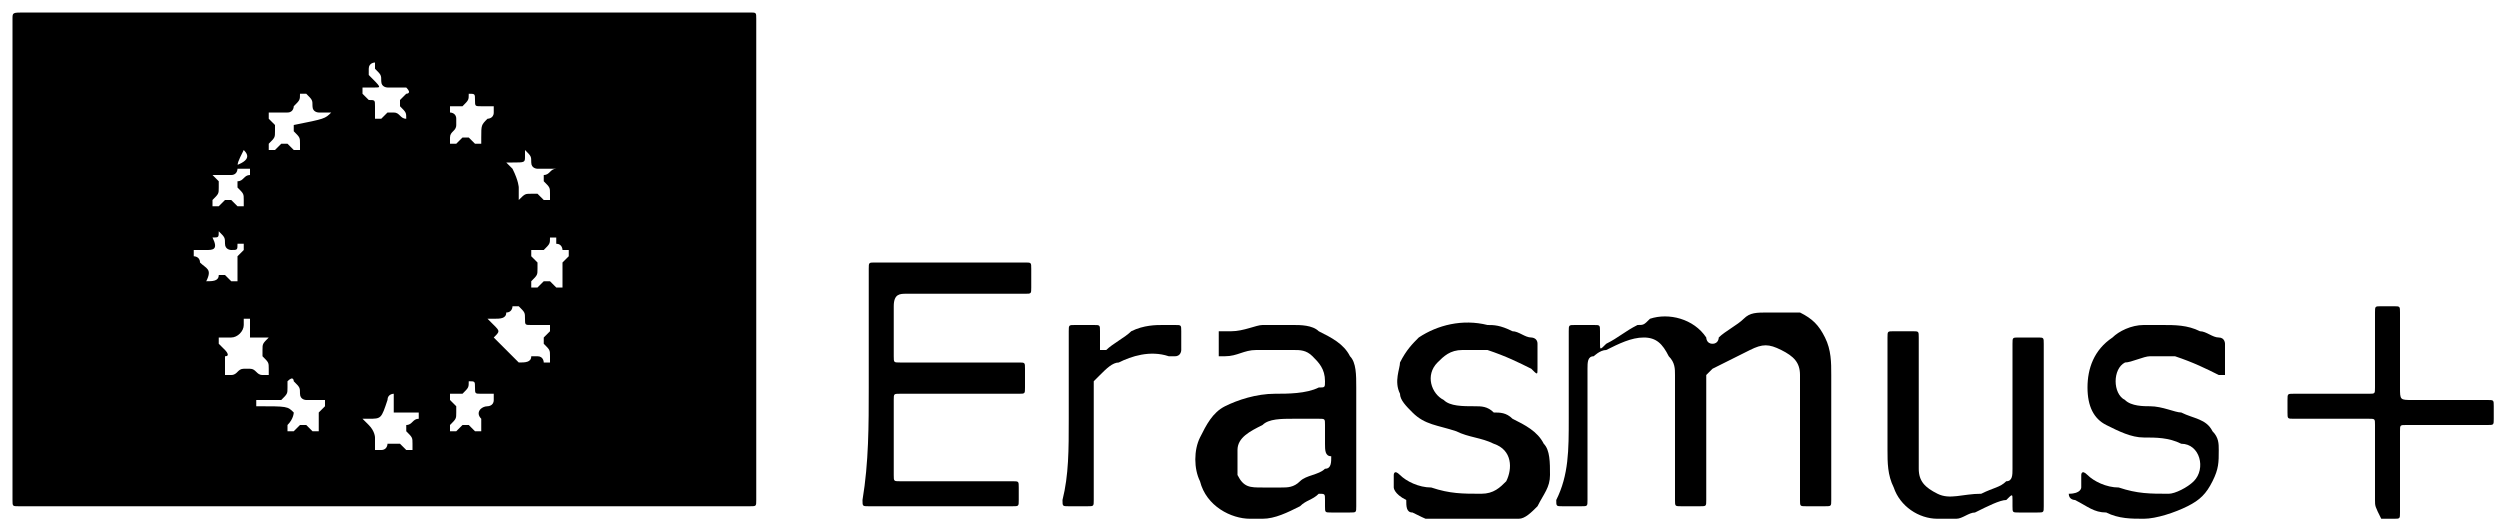 <?xml version="1.0" encoding="utf-8"?>
<!-- Generator: $$$/GeneralStr/196=Adobe Illustrator 27.6.0, SVG Export Plug-In . SVG Version: 6.00 Build 0)  -->
<svg version="1.1" id="Ebene_1" xmlns="http://www.w3.org/2000/svg" xmlns:xlink="http://www.w3.org/1999/xlink" x="0px" y="0px"
	 viewBox="0 0 40 8.3" style="enable-background:new 0 0 40 8.3;" xml:space="preserve">
<style type="text/css">
	.st0{fill:#FFFFFF;}
	.st1{fill:#070707;}
</style>
<g>
	<path d="M6.2,0.2c1.9,0,3.9,0,5.8,0c0,0,0,0,0,0c0.1,0,0.1,0,0.1,0.1c0,2.6,0,5.1,0,7.7c0,0.1,0,0.1-0.1,0.1c-3.8,0-7.5,0-11.3,0
		c-0.1,0-0.3,0-0.4,0c-0.1,0-0.1,0-0.1-0.1c0-0.9,0-1.9,0-2.8c0-1.6,0-3.2,0-4.9c0-0.1,0-0.1,0.2-0.1C2.3,0.2,4.3,0.2,6.2,0.2z
		 M4.7,6.6c0,0,0,0.1-0.1,0.2c0,0,0,0.1,0,0.1c0,0,0.1,0,0.1,0c0,0,0.1-0.1,0.1-0.1c0,0,0.1,0,0.1,0c0,0,0.1,0.1,0.1,0.1
		c0,0,0,0,0.1,0c0,0,0,0,0-0.1c0,0,0-0.1,0-0.1c0-0.1,0-0.1,0-0.1c0,0,0.1-0.1,0.1-0.1c0,0,0,0,0-0.1c0,0,0,0-0.1,0
		c-0.1,0-0.1,0-0.2,0c0,0-0.1,0-0.1-0.1c0-0.1,0-0.1-0.1-0.2c0,0,0-0.1-0.1,0c0,0,0,0,0,0.1c0,0.1,0,0.1-0.1,0.2c0,0,0,0-0.1,0
		c-0.1,0-0.1,0-0.2,0c0,0-0.1,0-0.1,0c0,0,0,0.1,0,0.1C4.6,6.5,4.6,6.5,4.7,6.6C4.7,6.6,4.7,6.6,4.7,6.6z M7.3,6.3
		C7.3,6.3,7.3,6.3,7.3,6.3C7.2,6.3,7.2,6.3,7.3,6.3c-0.1,0-0.1,0-0.1,0c0,0,0,0.1,0,0.1c0,0,0.1,0.1,0.1,0.1c0,0,0,0.1,0,0.1
		c0,0.1,0,0.1-0.1,0.2c0,0,0,0,0,0.1c0,0,0,0,0.1,0c0,0,0.1-0.1,0.1-0.1c0,0,0.1,0,0.1,0c0,0,0.1,0.1,0.1,0.1c0,0,0,0,0.1,0
		c0,0,0,0,0-0.1c0,0,0-0.1,0-0.1c-0.1-0.1,0-0.2,0.1-0.2c0,0,0.1,0,0.1-0.1c0,0,0,0,0-0.1c0,0,0,0-0.1,0c0,0-0.1,0-0.1,0
		c-0.1,0-0.1,0-0.1-0.1c0-0.1,0-0.1-0.1-0.1c0,0,0,0,0,0c0,0,0,0,0,0c0,0.1,0,0.1-0.1,0.2C7.4,6.3,7.4,6.3,7.3,6.3
		C7.3,6.3,7.3,6.3,7.3,6.3z M3.3,4.5C3.3,4.5,3.3,4.6,3.3,4.5C3.3,4.6,3.3,4.6,3.3,4.5c0.1,0,0.2,0,0.2-0.1c0,0,0.1,0,0.1,0
		c0,0,0.1,0.1,0.1,0.1c0,0,0,0,0.1,0c0,0,0,0,0-0.1c0-0.1,0-0.1,0-0.2c0,0,0-0.1,0-0.1c0,0,0.1-0.1,0.1-0.1c0,0,0,0,0-0.1
		c0,0,0,0-0.1,0C3.8,4,3.8,4,3.7,4C3.7,4,3.6,4,3.6,3.9c0-0.1,0-0.1-0.1-0.2c0,0,0,0,0,0c0,0,0,0,0,0c0,0.1,0,0.1-0.1,0.1
		C3.5,4,3.4,4,3.3,4C3.3,4,3.2,4,3.2,4c0,0,0,0-0.1,0c0,0,0,0,0,0.1c0,0,0.1,0,0.1,0.1C3.3,4.3,3.4,4.3,3.3,4.5
		C3.3,4.5,3.3,4.5,3.3,4.5z M5.3,1.8C5.3,1.7,5.3,1.7,5.3,1.8c-0.1,0-0.2,0-0.2,0c0,0-0.1,0-0.1-0.1c0-0.1,0-0.1-0.1-0.2
		c0,0,0,0-0.1,0c0,0,0,0,0,0c0,0.1,0,0.1-0.1,0.2c0,0,0,0.1-0.1,0.1c-0.1,0-0.1,0-0.2,0c0,0-0.1,0-0.1,0c0,0,0,0.1,0,0.1
		c0,0,0.1,0.1,0.1,0.1c0,0,0,0.1,0,0.1c0,0.1,0,0.1-0.1,0.2c0,0,0,0,0,0.1c0,0,0,0,0.1,0c0,0,0.1-0.1,0.1-0.1c0.1,0,0.1,0,0.1,0
		c0,0,0.1,0.1,0.1,0.1c0,0,0,0,0.1,0c0,0,0,0,0-0.1c0-0.1,0-0.1-0.1-0.2c0,0,0-0.1,0-0.1C5.2,1.9,5.2,1.9,5.3,1.8
		C5.3,1.8,5.3,1.8,5.3,1.8z M8.6,4C8.6,4,8.6,4,8.6,4C8.6,4,8.6,4,8.6,4c-0.1,0-0.1,0-0.1,0c0,0,0,0.1,0,0.1c0,0,0.1,0.1,0.1,0.1
		c0,0,0,0,0,0.1c0,0.1,0,0.1-0.1,0.2c0,0,0,0.1,0,0.1c0,0,0.1,0,0.1,0c0,0,0.1-0.1,0.1-0.1c0,0,0.1,0,0.1,0c0,0,0.1,0.1,0.1,0.1
		c0,0,0,0,0.1,0c0,0,0,0,0-0.1c0-0.1,0-0.1,0-0.2c0,0,0-0.1,0-0.1c0,0,0.1-0.1,0.1-0.1c0,0,0,0,0-0.1c0,0,0,0-0.1,0
		C9.2,4,9.1,4,9.1,4C9,4,9,4,9,4c0,0,0-0.1-0.1-0.1c0,0,0-0.1,0-0.1c0,0-0.1,0-0.1,0c0,0.1,0,0.1-0.1,0.2C8.8,4,8.7,4,8.6,4
		C8.7,4,8.6,4,8.6,4z M7.3,1.7C7.3,1.7,7.3,1.7,7.3,1.7C7.3,1.7,7.2,1.7,7.3,1.7c-0.1,0-0.1,0-0.1,0c0,0,0,0.1,0,0.1
		c0,0,0.1,0,0.1,0.1C7.3,1.9,7.3,2,7.3,2c0,0.1-0.1,0.1-0.1,0.2c0,0,0,0,0,0.1c0,0,0,0,0.1,0c0,0,0.1-0.1,0.1-0.1c0,0,0.1,0,0.1,0
		c0,0,0.1,0.1,0.1,0.1c0,0,0.1,0,0.1,0c0,0,0-0.1,0-0.1C7.7,2,7.7,2,7.8,1.9c0,0,0.1,0,0.1-0.1c0,0,0,0,0-0.1c0,0,0,0-0.1,0
		c0,0-0.1,0-0.1,0c-0.1,0-0.1,0-0.1-0.1c0-0.1,0-0.1-0.1-0.1c0,0,0,0,0,0c0,0,0,0,0,0c0,0.1,0,0.1-0.1,0.2C7.5,1.7,7.4,1.7,7.3,1.7
		C7.3,1.7,7.3,1.7,7.3,1.7z M6,1.4c0,0-0.1,0-0.1,0c0,0,0,0-0.1,0c0,0,0,0,0,0.1c0,0,0.1,0.1,0.1,0.1C6,1.6,6,1.6,6,1.7
		c0,0,0,0.1,0,0.1c0,0,0,0.1,0,0.1c0,0,0.1,0,0.1,0c0,0,0.1-0.1,0.1-0.1c0,0,0.1,0,0.1,0c0.1,0,0.1,0.1,0.2,0.1c0,0,0,0,0,0
		c0,0,0,0,0,0c0-0.1,0-0.1-0.1-0.2c0-0.1,0-0.1,0-0.1c0,0,0.1-0.1,0.1-0.1c0,0,0.1,0,0-0.1c0,0,0,0-0.1,0c-0.1,0-0.1,0-0.2,0
		c0,0-0.1,0-0.1-0.1c0-0.1,0-0.1-0.1-0.2c0,0,0-0.1,0-0.1c0,0-0.1,0-0.1,0.1c0,0,0,0,0,0.1C6.1,1.4,6.1,1.4,6,1.4z M4.3,5.4
		C4.3,5.4,4.3,5.4,4.3,5.4c-0.1,0-0.2,0-0.2,0c0,0-0.1,0-0.1,0C4,5.3,4,5.2,4,5.2c0,0,0,0,0-0.1c0,0-0.1,0-0.1,0c0,0,0,0.1,0,0.1
		c0,0.1-0.1,0.2-0.2,0.2c0,0-0.1,0-0.1,0c0,0,0,0-0.1,0c0,0,0,0,0,0.1c0,0,0.1,0.1,0.1,0.1c0,0,0.1,0.1,0,0.1c0,0.1,0,0.1,0,0.2
		c0,0,0,0,0,0.1c0,0,0,0,0.1,0c0.1,0,0.1-0.1,0.2-0.1c0,0,0.1,0,0.1,0c0.1,0,0.1,0.1,0.2,0.1c0,0,0,0,0.1,0c0,0,0,0,0-0.1
		c0-0.1,0-0.1-0.1-0.2c0,0,0-0.1,0-0.1C4.2,5.5,4.2,5.5,4.3,5.4C4.3,5.5,4.3,5.4,4.3,5.4z M8.3,3.2C8.3,3.2,8.3,3.2,8.3,3.2
		c0.1-0.1,0.1-0.1,0.2-0.1c0.1,0,0.1,0,0.1,0c0,0,0.1,0.1,0.1,0.1c0,0,0,0,0.1,0c0,0,0-0.1,0-0.1c0-0.1,0-0.1-0.1-0.2c0,0,0,0,0-0.1
		c0.1,0,0.1-0.1,0.2-0.1c0,0,0,0,0,0c0,0,0,0-0.1,0c-0.1,0-0.1,0-0.2,0c0,0-0.1,0-0.1-0.1c0-0.1,0-0.1-0.1-0.2c0,0,0,0,0,0
		c0,0,0,0,0,0c0,0,0,0.1,0,0.1c0,0.1,0,0.1-0.2,0.1c0,0-0.1,0-0.1,0c0,0,0,0,0,0c0,0,0,0,0,0c0,0,0.1,0.1,0.1,0.1
		C8.3,2.9,8.3,3,8.3,3C8.3,3.1,8.3,3.1,8.3,3.2C8.2,3.2,8.2,3.2,8.3,3.2z M5.9,6.7c0,0-0.1,0-0.1,0c0,0,0,0,0,0c0,0,0,0,0,0
		c0,0,0.1,0.1,0.1,0.1C6,6.9,6,7,6,7c0,0.1,0,0.1,0,0.2c0,0,0,0,0,0c0,0,0,0,0.1,0c0.1,0,0.1-0.1,0.1-0.1c0.1,0,0.1,0,0.2,0
		c0,0,0.1,0.1,0.1,0.1c0,0,0,0,0.1,0c0,0,0,0,0-0.1c0-0.1,0-0.1-0.1-0.2c0,0,0-0.1,0-0.1c0.1,0,0.1-0.1,0.2-0.1c0,0,0,0,0-0.1
		c0,0,0,0-0.1,0c-0.1,0-0.1,0-0.2,0c0,0-0.1,0-0.1,0c0-0.1,0-0.1,0-0.2c0,0,0-0.1,0-0.1c0,0-0.1,0-0.1,0.1c0,0,0,0,0,0
		C6.1,6.7,6.1,6.7,5.9,6.7z M3.9,2.4C3.9,2.4,3.9,2.5,3.9,2.4C3.8,2.6,3.8,2.6,3.8,2.7c0,0,0,0.1-0.1,0.1c-0.1,0-0.1,0-0.2,0
		c0,0,0,0-0.1,0c0,0,0,0,0,0c0,0,0.1,0.1,0.1,0.1c0,0,0,0.1,0,0.1c0,0.1,0,0.1-0.1,0.2c0,0,0,0,0,0.1c0,0,0,0,0.1,0
		c0,0,0.1-0.1,0.1-0.1c0.1,0,0.1,0,0.1,0c0,0,0.1,0.1,0.1,0.1c0,0,0,0,0.1,0c0,0,0,0,0-0.1c0-0.1,0-0.1-0.1-0.2c0,0,0-0.1,0-0.1
		c0.1,0,0.1-0.1,0.2-0.1c0,0,0,0,0-0.1c0,0,0,0-0.1,0c-0.1,0-0.1,0-0.2,0c0,0-0.1,0-0.1,0C4,2.6,4,2.5,3.9,2.4
		C3.9,2.5,3.9,2.4,3.9,2.4z M8.3,5.8C8.3,5.8,8.3,5.9,8.3,5.8C8.3,5.9,8.3,5.9,8.3,5.8c0.1,0,0.2,0,0.2-0.1c0,0,0.1,0,0.1,0
		c0.1,0,0.1,0.1,0.1,0.1c0,0,0,0,0.1,0c0,0,0,0,0-0.1c0-0.1,0-0.1-0.1-0.2c0,0,0-0.1,0-0.1c0,0,0.1-0.1,0.1-0.1c0,0,0,0,0-0.1
		c0,0,0,0-0.1,0c-0.1,0-0.1,0-0.2,0c-0.1,0-0.1,0-0.1-0.1c0-0.1,0-0.1-0.1-0.2c0,0,0,0-0.1,0c0,0,0,0.1-0.1,0.1
		c0,0.1-0.1,0.1-0.2,0.1c0,0-0.1,0-0.1,0c0,0,0,0,0,0c0,0,0,0,0,0c0,0,0.1,0.1,0.1,0.1c0.1,0.1,0.1,0.1,0,0.2
		C8.3,5.8,8.3,5.8,8.3,5.8z"/>
	<path d="M25.1,6.7c0-0.5,0-0.9,0-1.4c0-0.1,0-0.1,0.1-0.1c0.1,0,0.2,0,0.3,0c0.1,0,0.1,0,0.1,0.1c0,0.1,0,0.1,0,0.2
		c0,0.1,0,0.1,0.1,0c0.2-0.1,0.3-0.2,0.5-0.3c0.1,0,0.1,0,0.2-0.1c0.3-0.1,0.7,0,0.9,0.3c0,0,0,0.1,0.1,0.1c0.1,0,0.1-0.1,0.1-0.1
		c0.1-0.1,0.3-0.2,0.4-0.3c0.1-0.1,0.2-0.1,0.4-0.1c0.2,0,0.4,0,0.5,0c0.2,0.1,0.3,0.2,0.4,0.4c0.1,0.2,0.1,0.4,0.1,0.6
		c0,0.7,0,1.3,0,2c0,0.1,0,0.1-0.1,0.1c-0.1,0-0.2,0-0.3,0c-0.1,0-0.1,0-0.1-0.1c0-0.5,0-1,0-1.5c0-0.2,0-0.3,0-0.5
		c0-0.2-0.1-0.3-0.3-0.4c-0.2-0.1-0.3-0.1-0.5,0c-0.2,0.1-0.4,0.2-0.6,0.3c0,0-0.1,0.1-0.1,0.1c0,0.1,0,0.3,0,0.4c0,0.5,0,1.1,0,1.6
		c0,0.1,0,0.1-0.1,0.1c-0.1,0-0.2,0-0.3,0c-0.1,0-0.1,0-0.1-0.1c0-0.5,0-1,0-1.5c0-0.2,0-0.3,0-0.5c0-0.1,0-0.2-0.1-0.3
		c-0.1-0.2-0.2-0.3-0.4-0.3c-0.2,0-0.4,0.1-0.6,0.2c-0.1,0-0.2,0.1-0.2,0.1c-0.1,0-0.1,0.1-0.1,0.2c0,0.4,0,0.8,0,1.2
		c0,0.3,0,0.6,0,0.9c0,0.1,0,0.1-0.1,0.1c-0.1,0-0.2,0-0.3,0c-0.1,0-0.1,0-0.1-0.1C25.1,7.6,25.1,7.2,25.1,6.7z"/>
	<path d="M13.9,6.2c0-0.6,0-1.2,0-1.9c0-0.1,0-0.1,0.1-0.1c0.8,0,1.6,0,2.4,0c0.1,0,0.1,0,0.1,0.1c0,0.1,0,0.2,0,0.3
		c0,0.1,0,0.1-0.1,0.1c-0.3,0-0.6,0-1,0c-0.3,0-0.6,0-0.9,0c-0.1,0-0.2,0-0.2,0.2c0,0.3,0,0.6,0,0.8c0,0.1,0,0.1,0.1,0.1
		c0.6,0,1.2,0,1.9,0c0.1,0,0.1,0,0.1,0.1c0,0.1,0,0.2,0,0.3c0,0.1,0,0.1-0.1,0.1c-0.4,0-0.7,0-1.1,0c-0.3,0-0.6,0-0.8,0
		c-0.1,0-0.1,0-0.1,0.1c0,0.4,0,0.8,0,1.2c0,0.1,0,0.1,0.1,0.1c0.6,0,1.2,0,1.8,0c0.1,0,0.1,0,0.1,0.1c0,0.1,0,0.1,0,0.2
		c0,0.1,0,0.1-0.1,0.1c-0.2,0-0.5,0-0.7,0c-0.5,0-1.1,0-1.6,0c-0.1,0-0.1,0-0.1-0.1C13.9,7.4,13.9,6.8,13.9,6.2z"/>
	<path d="M21.7,7c0,0.4,0,0.7,0,1.1c0,0.1,0,0.1-0.1,0.1c-0.1,0-0.2,0-0.3,0c-0.1,0-0.1,0-0.1-0.1c0,0,0-0.1,0-0.1
		c0-0.1,0-0.1-0.1-0.1C21,8,20.9,8,20.8,8.1c-0.2,0.1-0.4,0.2-0.6,0.2c-0.1,0-0.1,0-0.2,0c-0.3,0-0.7-0.2-0.8-0.6
		c-0.1-0.2-0.1-0.5,0-0.7c0.1-0.2,0.2-0.4,0.4-0.5c0.2-0.1,0.5-0.2,0.8-0.2c0.2,0,0.5,0,0.7-0.1c0.1,0,0.1,0,0.1-0.1
		c0-0.2-0.1-0.3-0.2-0.4c-0.1-0.1-0.2-0.1-0.3-0.1c-0.2,0-0.4,0-0.6,0c-0.2,0-0.3,0.1-0.5,0.1c0,0-0.1,0-0.1,0c0,0,0,0,0,0
		c0-0.1,0-0.3,0-0.4c0,0,0,0,0,0c0.1,0,0.1,0,0.2,0c0.2,0,0.4-0.1,0.5-0.1c0.2,0,0.3,0,0.5,0c0.1,0,0.3,0,0.4,0.1
		c0.2,0.1,0.4,0.2,0.5,0.4c0.1,0.1,0.1,0.3,0.1,0.5c0,0.1,0,0.3,0,0.4S21.7,6.8,21.7,7C21.7,7,21.7,7,21.7,7z M21.2,7.1
		C21.2,7.1,21.2,7.1,21.2,7.1c0-0.1,0-0.2,0-0.3c0-0.1,0-0.1-0.1-0.1c0,0,0,0,0,0c-0.1,0-0.3,0-0.4,0c-0.2,0-0.4,0-0.5,0.1
		c-0.2,0.1-0.4,0.2-0.4,0.4c0,0.1,0,0.3,0,0.4c0.1,0.2,0.2,0.2,0.4,0.2c0.1,0,0.2,0,0.3,0c0.1,0,0.2,0,0.3-0.1
		c0.1-0.1,0.3-0.1,0.4-0.2c0.1,0,0.1-0.1,0.1-0.2C21.2,7.3,21.2,7.2,21.2,7.1z"/>
	<path d="M32.7,6.7c0,0.5,0,0.9,0,1.4c0,0.1,0,0.1-0.1,0.1c-0.1,0-0.2,0-0.3,0c-0.1,0-0.1,0-0.1-0.1c0,0,0-0.1,0-0.1
		c0-0.1,0-0.1-0.1,0C32,8,31.8,8.1,31.6,8.2c-0.1,0-0.2,0.1-0.3,0.1c-0.1,0-0.2,0-0.3,0c-0.3,0-0.6-0.2-0.7-0.5
		c-0.1-0.2-0.1-0.4-0.1-0.6c0-0.6,0-1.2,0-1.7c0,0,0-0.1,0-0.1c0-0.1,0-0.1,0.1-0.1c0.1,0,0.2,0,0.3,0c0.1,0,0.1,0,0.1,0.1
		c0,0.5,0,1,0,1.5c0,0.2,0,0.4,0,0.6c0,0.2,0.1,0.3,0.3,0.4c0.2,0.1,0.4,0,0.7,0c0.2-0.1,0.3-0.1,0.4-0.2c0.1,0,0.1-0.1,0.1-0.2
		c0-0.5,0-1,0-1.5c0-0.2,0-0.4,0-0.5c0-0.1,0-0.1,0.1-0.1c0.1,0,0.2,0,0.3,0c0.1,0,0.1,0,0.1,0.1c0,0.4,0,0.8,0,1.2
		C32.7,6.6,32.7,6.7,32.7,6.7z"/>
	<path d="M33.3,7.8c0-0.1,0-0.1,0-0.2c0,0,0-0.1,0.1,0c0.1,0.1,0.3,0.2,0.5,0.2c0.3,0.1,0.5,0.1,0.8,0.1c0.1,0,0.3-0.1,0.4-0.2
		c0.2-0.2,0.1-0.6-0.2-0.6c-0.2-0.1-0.4-0.1-0.6-0.1c-0.2,0-0.4-0.1-0.6-0.2c-0.2-0.1-0.3-0.3-0.3-0.6c0-0.3,0.1-0.6,0.4-0.8
		c0.1-0.1,0.3-0.2,0.5-0.2c0.1,0,0.2,0,0.3,0c0.2,0,0.4,0,0.6,0.1c0.1,0,0.2,0.1,0.3,0.1c0.1,0,0.1,0.1,0.1,0.1c0,0.1,0,0.2,0,0.4
		c0,0,0,0,0,0.1c0,0,0,0-0.1,0c-0.2-0.1-0.4-0.2-0.7-0.3c-0.1,0-0.2,0-0.4,0c-0.1,0-0.3,0.1-0.4,0.1c-0.2,0.1-0.2,0.5,0,0.6
		c0.1,0.1,0.3,0.1,0.4,0.1c0.2,0,0.4,0.1,0.5,0.1c0.2,0.1,0.4,0.1,0.5,0.3c0.1,0.1,0.1,0.2,0.1,0.3c0,0.2,0,0.3-0.1,0.5
		c-0.1,0.2-0.2,0.3-0.4,0.4c-0.2,0.1-0.5,0.2-0.7,0.2c-0.2,0-0.4,0-0.6-0.1c-0.2,0-0.3-0.1-0.5-0.2c0,0-0.1,0-0.1-0.1
		C33.3,7.9,33.3,7.8,33.3,7.8C33.3,7.8,33.3,7.8,33.3,7.8z"/>
	<path d="M22.3,7.8c0-0.1,0-0.1,0-0.2c0,0,0-0.1,0.1,0c0.1,0.1,0.3,0.2,0.5,0.2c0.3,0.1,0.5,0.1,0.8,0.1c0.2,0,0.3-0.1,0.4-0.2
		c0.1-0.2,0.1-0.5-0.2-0.6c-0.2-0.1-0.4-0.1-0.6-0.2c-0.3-0.1-0.5-0.1-0.7-0.3c-0.1-0.1-0.2-0.2-0.2-0.3c-0.1-0.2,0-0.4,0-0.5
		c0.1-0.2,0.2-0.3,0.3-0.4c0.3-0.2,0.7-0.3,1.1-0.2c0.1,0,0.2,0,0.4,0.1c0.1,0,0.2,0.1,0.3,0.1c0,0,0.1,0,0.1,0.1c0,0.1,0,0.3,0,0.4
		c0,0.1,0,0.1-0.1,0c-0.2-0.1-0.4-0.2-0.7-0.3c-0.1,0-0.3,0-0.4,0c-0.2,0-0.3,0.1-0.4,0.2c-0.2,0.2-0.1,0.5,0.1,0.6
		c0.1,0.1,0.3,0.1,0.5,0.1c0.1,0,0.2,0,0.3,0.1c0.1,0,0.2,0,0.3,0.1c0.2,0.1,0.4,0.2,0.5,0.4c0.1,0.1,0.1,0.3,0.1,0.5
		c0,0.2-0.1,0.3-0.2,0.5c-0.1,0.1-0.2,0.2-0.3,0.2c-0.4,0.2-0.7,0.2-1.1,0.1c-0.2,0-0.4-0.1-0.6-0.2c-0.1,0-0.1-0.1-0.1-0.2
		c0,0,0,0,0,0C22.3,7.9,22.3,7.8,22.3,7.8C22.3,7.8,22.3,7.8,22.3,7.8z"/>
	<path d="M38,7.4c0-0.2,0-0.4,0-0.6c0-0.1,0-0.1-0.1-0.1c-0.4,0-0.8,0-1.2,0c-0.1,0-0.1,0-0.1-0.1c0-0.1,0-0.1,0-0.2
		c0-0.1,0-0.1,0.1-0.1c0.2,0,0.5,0,0.7,0c0.2,0,0.4,0,0.5,0c0.1,0,0.1,0,0.1-0.1c0-0.4,0-0.8,0-1.2c0-0.1,0-0.1,0.1-0.1
		c0.1,0,0.1,0,0.2,0c0.1,0,0.1,0,0.1,0.1c0,0.4,0,0.8,0,1.2c0,0.2,0,0.2,0.2,0.2c0.4,0,0.8,0,1.2,0c0.1,0,0.1,0,0.1,0.1
		c0,0.1,0,0.1,0,0.2c0,0.1,0,0.1-0.1,0.1c-0.4,0-0.8,0-1.2,0c0,0-0.1,0-0.1,0c-0.1,0-0.1,0-0.1,0.1c0,0.3,0,0.5,0,0.8
		c0,0.2,0,0.3,0,0.5c0,0.1,0,0.1-0.1,0.1c-0.1,0-0.2,0-0.2,0C38,8.1,38,8.1,38,8C38,7.8,38,7.6,38,7.4C38,7.4,38,7.4,38,7.4z"/>
	<path d="M17.1,6.7c0-0.5,0-0.9,0-1.4c0-0.1,0-0.1,0.1-0.1c0.1,0,0.2,0,0.3,0c0.1,0,0.1,0,0.1,0.1c0,0.1,0,0.1,0,0.2
		c0,0,0,0.1,0,0.1c0,0,0.1,0,0.1,0c0.1-0.1,0.3-0.2,0.4-0.3c0.2-0.1,0.4-0.1,0.5-0.1c0.1,0,0.1,0,0.2,0c0.1,0,0.1,0,0.1,0.1
		c0,0.1,0,0.2,0,0.3c0,0,0,0.1-0.1,0.1c0,0-0.1,0-0.1,0c-0.3-0.1-0.6,0-0.8,0.1c-0.1,0-0.2,0.1-0.3,0.2c0,0-0.1,0.1-0.1,0.1
		c0,0.1,0,0.2,0,0.2c0,0.6,0,1.1,0,1.7c0,0.1,0,0.1-0.1,0.1c-0.1,0-0.2,0-0.3,0c-0.1,0-0.1,0-0.1-0.1C17.1,7.6,17.1,7.2,17.1,6.7
		C17.1,6.7,17.1,6.7,17.1,6.7z"/>
</g>
</svg>
